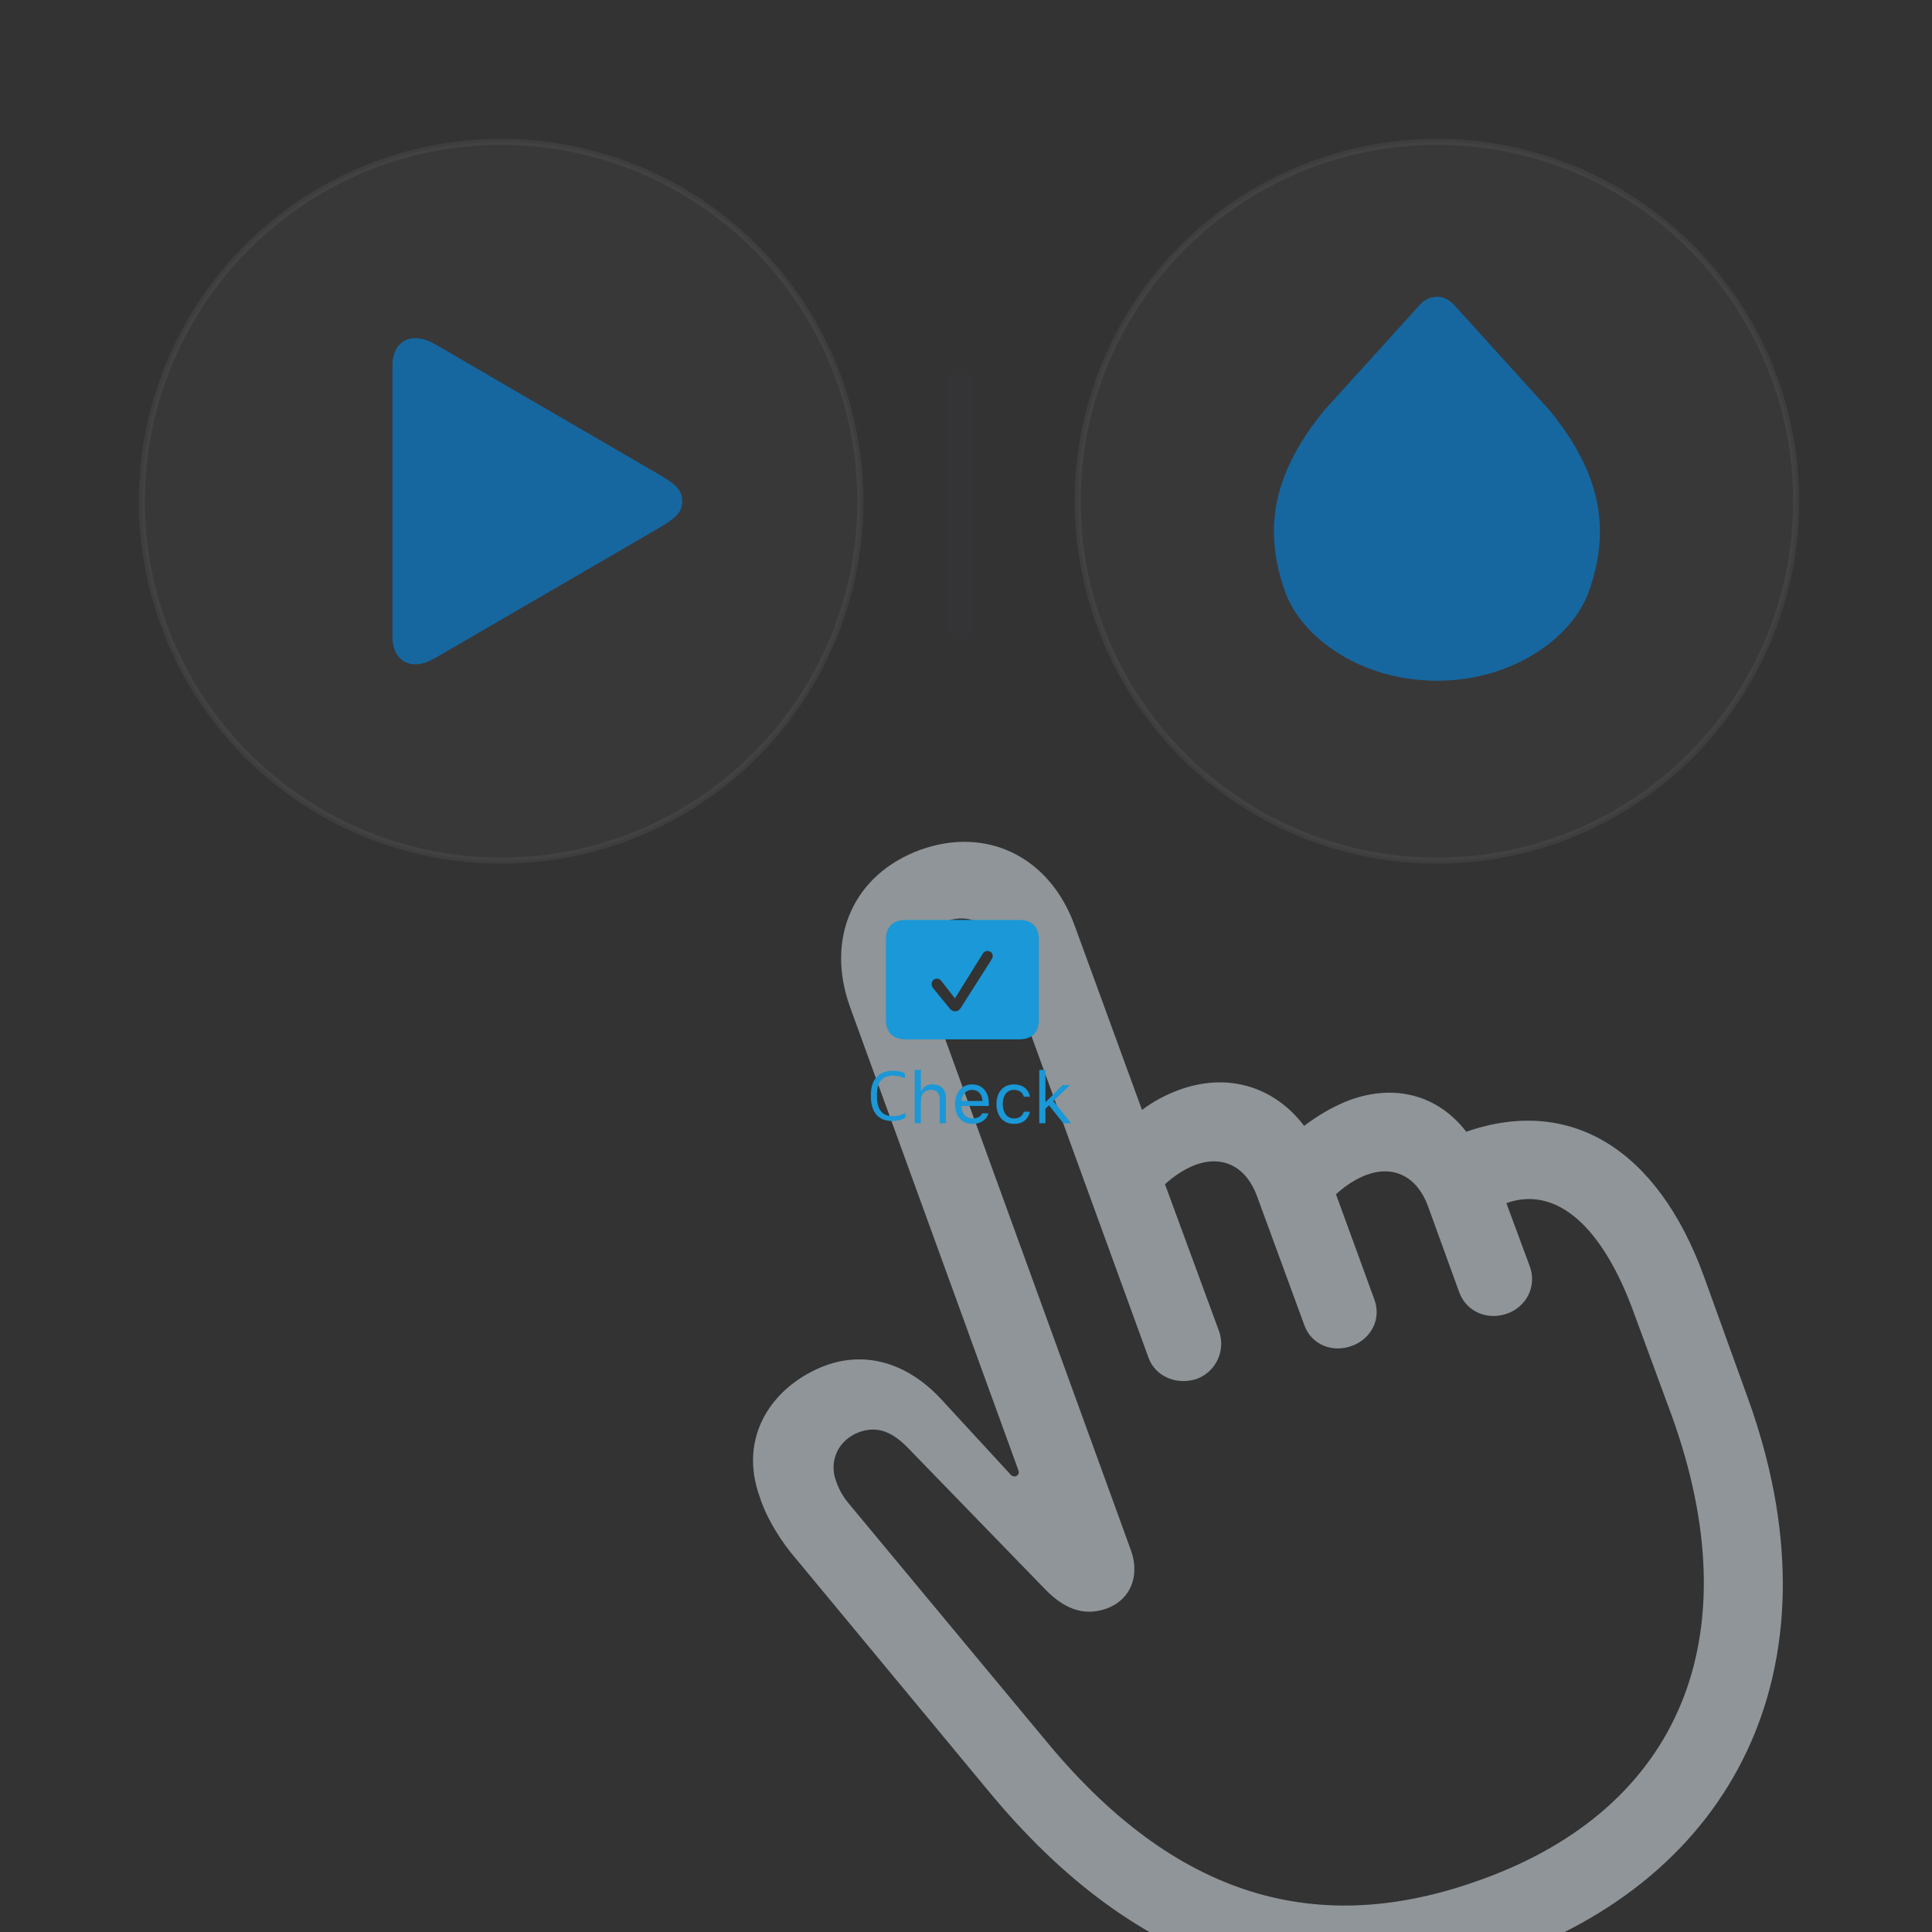 <?xml version="1.0" encoding="UTF-8"?>
<svg width="320px" height="320px" viewBox="0 0 320 320" version="1.1" xmlns="http://www.w3.org/2000/svg" xmlns:xlink="http://www.w3.org/1999/xlink">
    <rect x="0" y="0" width="320" height="320" fill="#333333" stroke="none"/>
    <title>board_double_check_part</title>
    <g id="board_double_check_part" stroke="none" stroke-width="1" fill="none" fill-rule="evenodd">
        <g id="board_double_check" transform="translate(23, 23)">
            <path d="M226.795,301.025 C265.564,286.958 282.068,251.399 266.443,208.415 L259.217,188.389 C251.502,167.19 236.951,158.496 219.861,164.455 C215.271,158.496 208.24,156.444 200.623,159.18 C197.791,160.254 195.35,161.72 193.006,163.478 C188.025,156.933 180.311,154.588 172.303,157.519 C170.154,158.3 168.104,159.375 166.15,160.84 L155.018,130.361 C150.818,118.736 140.271,113.852 129.432,117.759 C118.494,121.764 113.611,132.217 117.811,143.842 L145.643,220.431 C145.838,220.92 145.74,221.31 145.252,221.506 C144.959,221.603 144.568,221.506 144.275,221.115 L132.85,208.708 C127.186,202.652 120.35,200.795 113.807,203.14 C104.92,206.461 99.158,214.96 102.869,225.023 C103.748,227.856 105.701,231.275 107.947,234.108 L140.662,273.574 C165.369,303.565 194.373,312.846 226.795,301.025 Z M150.428,265.564 L117.713,226.195 C116.736,225.023 116.053,223.948 115.467,222.287 C114.295,219.161 115.662,215.547 119.373,214.179 C122.498,213.104 124.939,214.277 127.479,216.914 L150.135,240.262 C153.846,244.072 157.166,244.56 160.389,243.388 C164.295,241.923 165.857,237.918 164.295,233.717 L129.725,138.567 C128.26,134.659 130.018,130.947 133.729,129.58 C137.537,128.212 141.053,129.97 142.518,133.976 L167.225,201.87 C168.396,205.094 172.01,206.461 175.232,205.387 C178.357,204.215 180.018,200.795 178.943,197.572 L169.959,173.149 C171.326,171.879 173.182,170.609 175.037,169.925 C179.627,168.265 183.436,170.316 185.193,175.103 L193.006,196.399 C194.178,199.819 197.791,201.089 200.916,199.916 C203.943,198.842 205.896,195.618 204.627,192.199 L198.279,174.81 C199.646,173.54 201.502,172.27 203.357,171.586 C207.947,169.925 211.756,171.977 213.514,176.764 L218.689,191.026 C219.959,194.446 223.572,195.716 226.697,194.543 C229.725,193.469 231.58,190.147 230.408,186.826 L226.502,176.275 C234.705,173.345 242.42,179.988 247.693,194.641 L253.846,211.346 C267.225,248.273 255.115,276.407 222.596,288.228 C197.01,297.606 172.986,292.819 150.428,265.564 Z" id="finger" fill="#EDF9FF" fill-rule="nonzero" opacity="0.5"></path>
            <path d="M124.75,162.669 C125.698,162.669 126.43,162.453 126.97,162.14 L126.97,161.336 C126.466,161.588 125.866,161.864 124.87,161.864 C123.022,161.864 122.254,160.664 122.254,158.599 L122.254,158.203 C122.254,156.066 123.334,155.154 124.858,155.154 C125.65,155.154 126.25,155.334 126.886,155.586 L126.886,154.794 C126.394,154.53 125.77,154.35 124.906,154.35 C122.854,154.35 121.246,155.478 121.246,158.359 L121.246,158.599 C121.246,161.324 122.578,162.669 124.75,162.669 Z M129.525,163.041 L129.525,159.301 C129.525,158.193 130.164,157.513 131.172,157.513 C132.18,157.513 132.649,158.059 132.649,159.196 L132.649,163.041 L133.668,163.041 L133.668,158.949 C133.668,157.449 132.877,156.611 131.459,156.611 C130.527,156.611 129.936,157.003 129.619,157.672 L129.525,157.672 L129.525,154.213 L128.506,154.213 L128.506,163.041 L129.525,163.041 Z M138.086,163.152 C139.574,163.152 140.477,162.308 140.693,161.452 L140.705,161.405 L139.686,161.405 L139.662,161.458 C139.492,161.839 138.965,162.244 138.109,162.244 C136.984,162.244 136.264,161.482 136.234,160.174 L140.781,160.174 L140.781,159.776 C140.781,157.889 139.738,156.611 138.022,156.611 C136.305,156.611 135.191,157.947 135.191,159.899 L135.191,159.905 C135.191,161.886 136.281,163.152 138.086,163.152 Z M139.744,159.36 L136.252,159.36 C136.363,158.158 137.078,157.519 138.016,157.519 C138.947,157.519 139.639,158.111 139.744,159.36 Z M144.947,163.152 C146.465,163.152 147.315,162.337 147.572,161.194 L147.584,161.13 L146.576,161.136 L146.565,161.171 C146.33,161.874 145.791,162.249 144.941,162.249 C143.816,162.249 143.09,161.317 143.09,159.864 L143.09,159.852 C143.09,158.428 143.805,157.513 144.941,157.513 C145.85,157.513 146.412,158.018 146.57,158.639 L146.576,158.656 L147.59,158.656 L147.584,158.621 C147.397,157.496 146.477,156.611 144.941,156.611 C143.172,156.611 142.047,157.889 142.047,159.852 L142.047,159.864 C142.047,161.868 143.178,163.152 144.947,163.152 Z M150.156,163.041 L150.156,160.643 L150.748,160.069 L153.115,163.041 L154.399,163.041 L151.463,159.377 L154.217,156.722 L152.981,156.722 L150.25,159.483 L150.156,159.483 L150.156,154.213 L149.137,154.213 L149.137,163.041 L150.156,163.041 Z" id="Check" fill="#1A98D7" fill-rule="nonzero"></path>
            <path d="M145.696,149.152 C147.952,149.152 149.069,148.034 149.069,145.821 L149.069,132.7 C149.069,130.486 147.952,129.369 145.696,129.369 L127.112,129.369 C124.867,129.369 123.739,130.476 123.739,132.7 L123.739,145.821 C123.739,148.045 124.867,149.152 127.112,149.152 L145.696,149.152 Z M135.212,144.51 C134.836,144.51 134.546,144.359 134.256,143.983 L131.57,140.684 C131.398,140.469 131.312,140.222 131.312,139.986 C131.312,139.491 131.678,139.094 132.172,139.094 C132.473,139.094 132.72,139.201 132.978,139.556 L135.169,142.361 L139.756,135 C139.949,134.667 140.229,134.505 140.519,134.505 C140.991,134.505 141.432,134.828 141.432,135.322 C141.432,135.558 141.292,135.816 141.163,136.031 L136.104,143.983 C135.889,144.338 135.577,144.51 135.212,144.51 Z" id="icon" fill="#1A98D7" fill-rule="nonzero"></path>
            <ellipse id="Oval" stroke-opacity="0.16" stroke="#787880" fill-opacity="0.08" fill="#747480" cx="60" cy="60.021" rx="59.5" ry="59.521"></ellipse>
            <path d="M45.81,87.03 C47.079,87.03 48.159,86.519 49.429,85.785 L86.444,64.28 C89.079,62.717 90,61.696 90,60.005 C90,58.314 89.079,57.293 86.444,55.761 L49.429,34.224 C48.159,33.49 47.079,33.011 45.81,33.011 C43.46,33.011 42,34.798 42,37.574 L42,82.435 C42,85.211 43.46,87.03 45.81,87.03 Z" id="Play" fill="#1667A0" fill-rule="nonzero"></path>
            <ellipse id="Oval" stroke-opacity="0.16" stroke="#787880" fill-opacity="0.08" fill="#747480" cx="215" cy="60.021" rx="59.5" ry="59.521"></ellipse>
            <path d="M212.266,27.384 C212.266,27.384 196.406,44.89 196.406,44.89 C190.032,52.61 188.003,59.236 188,65.022 C187.998,68.674 188.787,72.019 189.844,74.979 C192.578,82.638 202.422,89.75 215,89.75 C227.578,89.75 237.422,82.638 240.156,74.979 C241.214,72.016 242.003,68.672 242,65.022 C241.995,59.238 239.965,52.605 233.594,44.89 C233.594,44.89 217.734,27.384 217.734,27.384 C216.096,25.743 213.906,25.743 212.266,27.384 Z" id="Drop" fill="#1667A0"></path>
            <path d="M136,38.013 C137.105,38.013 138,38.909 138,40.014 L138,81.028 C138,82.133 137.105,83.028 136,83.028 C134.895,83.028 134,82.133 134,81.028 L134,40.014 C134,38.909 134.895,38.013 136,38.013 Z" id="sep" fill-opacity="0.36" fill="#3C3C43" opacity="0.5"></path>
        </g>
    </g>
</svg>